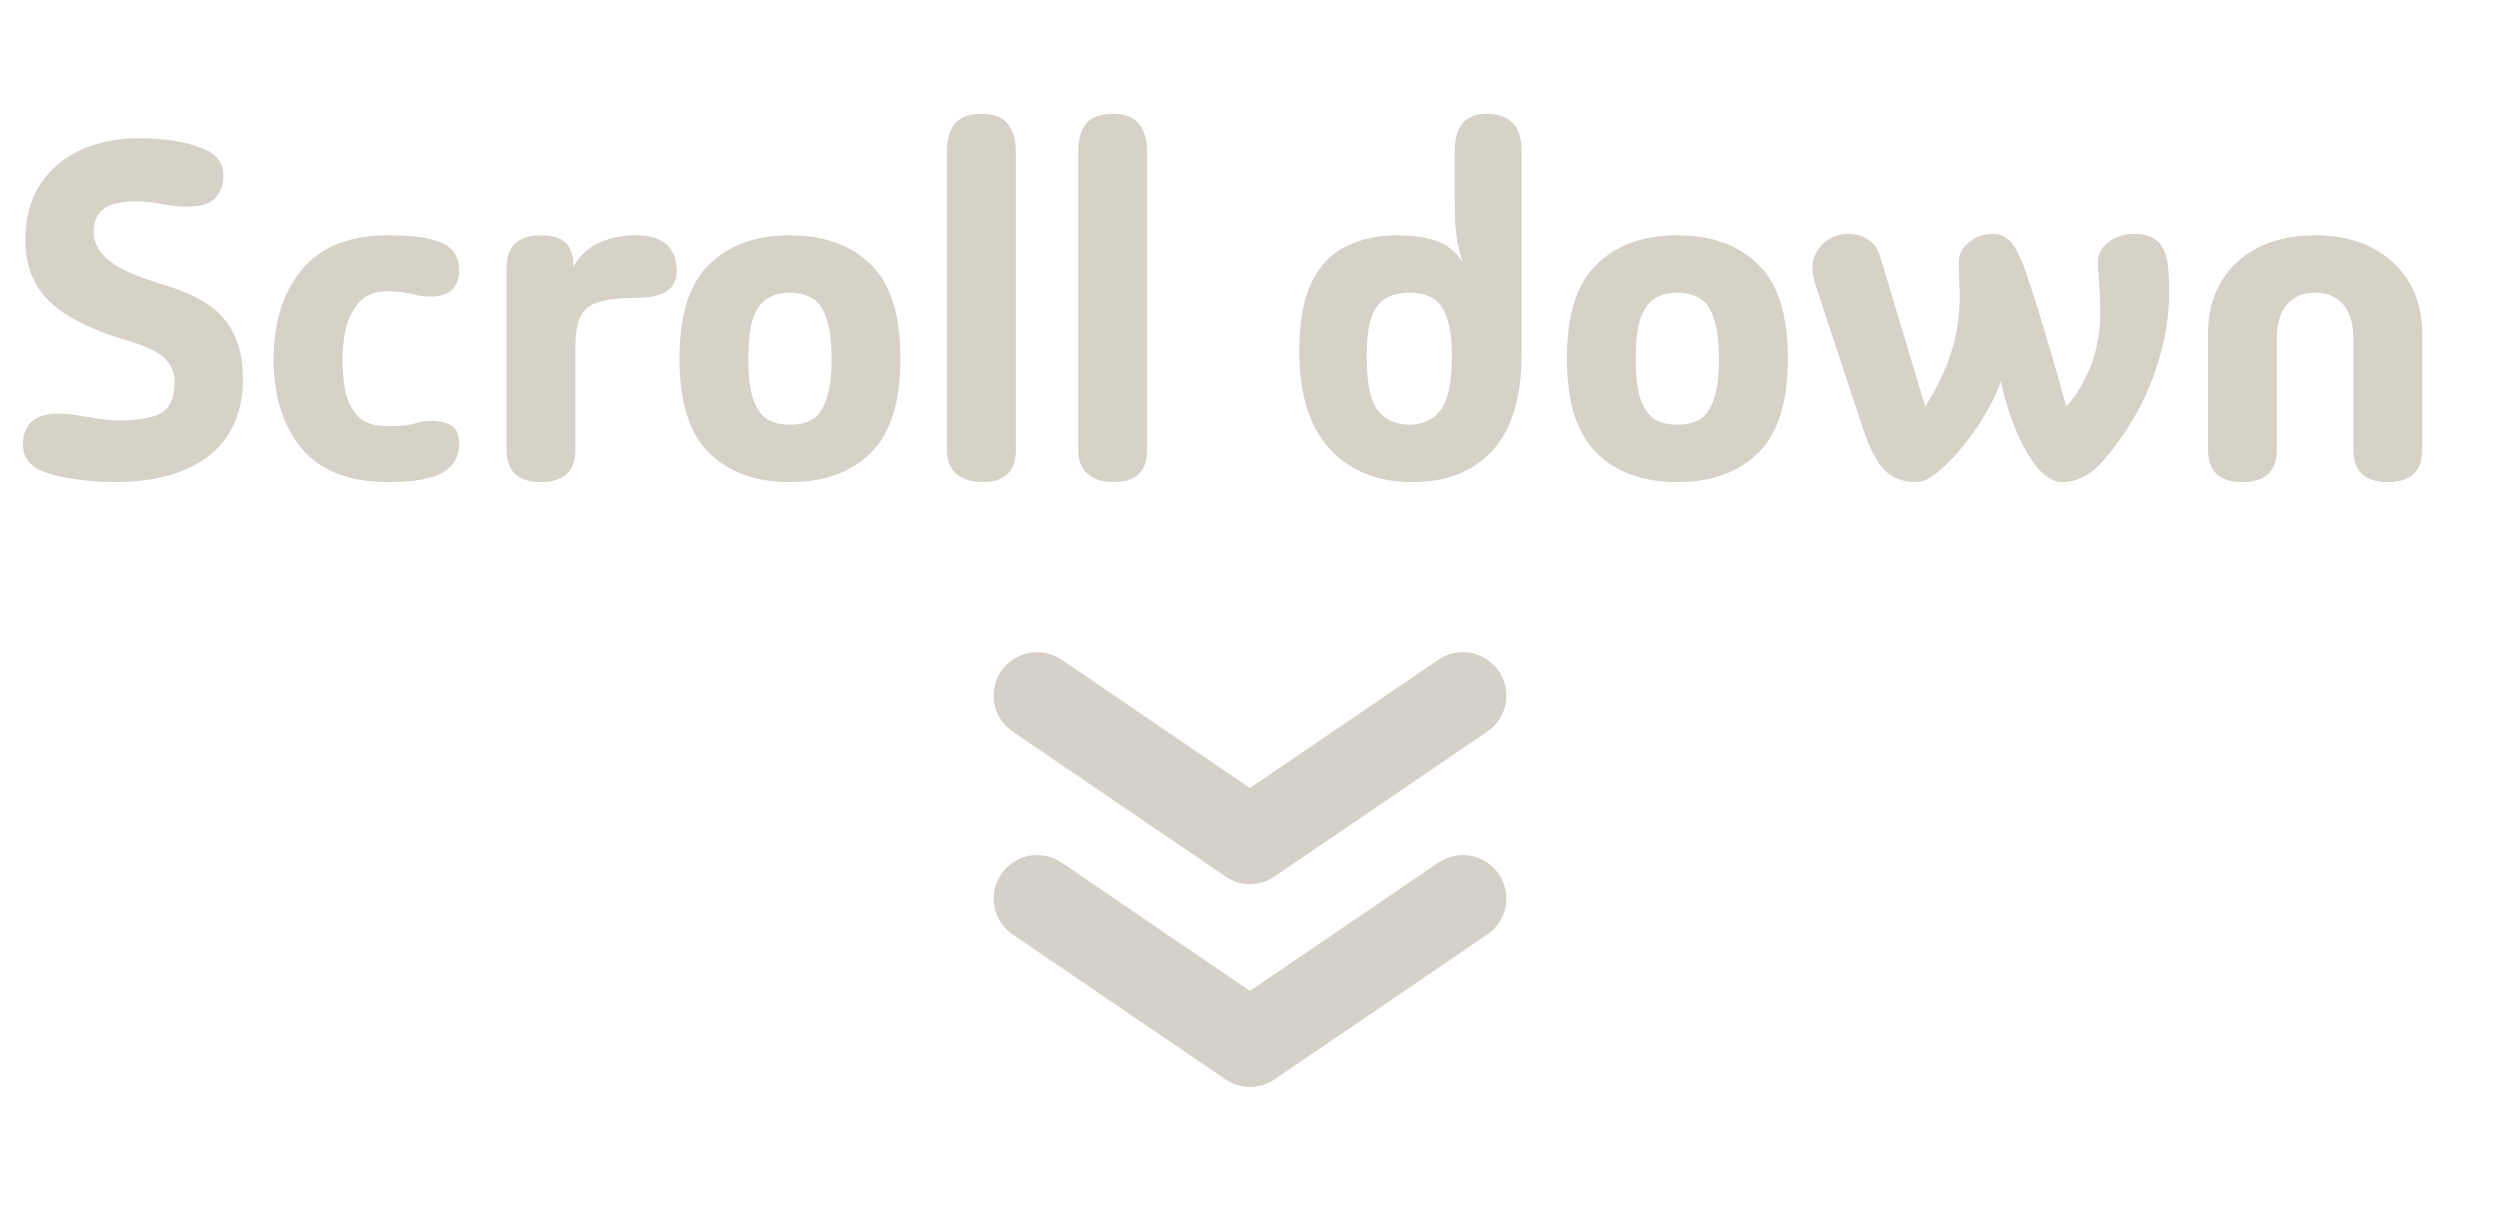 <svg width="115" height="56" viewBox="0 0 115 56" fill="none" xmlns="http://www.w3.org/2000/svg">
<g opacity="0.83">
<path d="M47.708 41.333L57.5 48L67.292 41.333M47.708 32L57.5 38.667L67.292 32" stroke="#82775A" stroke-opacity="0.4" stroke-width="4" stroke-linecap="round" stroke-linejoin="round"/>
</g>
<path opacity="0.83" d="M5.236 22.176C4.679 22.176 4.092 22.132 3.476 22.044C2.86 21.956 2.361 21.839 1.98 21.692C1.364 21.443 1.056 21.025 1.056 20.438C1.056 20.013 1.181 19.675 1.43 19.426C1.694 19.162 2.105 19.03 2.662 19.03C3.043 19.03 3.505 19.081 4.048 19.184C4.591 19.287 5.067 19.338 5.478 19.338C6.387 19.338 7.04 19.221 7.436 18.986C7.832 18.751 8.03 18.275 8.03 17.556C8.03 17.131 7.876 16.771 7.568 16.478C7.275 16.185 6.681 15.906 5.786 15.642C4.158 15.158 2.977 14.557 2.244 13.838C1.525 13.119 1.166 12.188 1.166 11.044C1.166 10.047 1.386 9.203 1.826 8.514C2.281 7.81 2.904 7.275 3.696 6.908C4.488 6.541 5.39 6.358 6.402 6.358C7.59 6.358 8.573 6.519 9.35 6.842C9.966 7.077 10.274 7.495 10.274 8.096C10.274 8.521 10.142 8.866 9.878 9.13C9.629 9.379 9.225 9.504 8.668 9.504C8.301 9.504 7.905 9.467 7.48 9.394C7.055 9.306 6.637 9.262 6.226 9.262C5.595 9.262 5.119 9.372 4.796 9.592C4.473 9.812 4.312 10.179 4.312 10.692C4.312 11.161 4.539 11.587 4.994 11.968C5.449 12.349 6.285 12.723 7.502 13.09C8.895 13.501 9.856 14.058 10.384 14.762C10.912 15.451 11.176 16.331 11.176 17.402C11.176 18.957 10.655 20.145 9.614 20.966C8.587 21.773 7.128 22.176 5.236 22.176ZM17.865 22.176C16.076 22.176 14.749 21.663 13.883 20.636C13.018 19.595 12.585 18.223 12.585 16.522C12.585 14.821 13.018 13.449 13.883 12.408C14.749 11.352 16.076 10.824 17.865 10.824C18.995 10.824 19.816 10.941 20.329 11.176C20.857 11.411 21.121 11.829 21.121 12.43C21.121 12.855 21.004 13.163 20.769 13.354C20.535 13.545 20.219 13.64 19.823 13.64C19.545 13.64 19.325 13.618 19.163 13.574C19.002 13.53 18.826 13.493 18.635 13.464C18.459 13.42 18.181 13.398 17.799 13.398C17.286 13.398 16.875 13.552 16.567 13.86C16.274 14.168 16.061 14.564 15.929 15.048C15.812 15.517 15.753 16.009 15.753 16.522C15.753 17.021 15.797 17.512 15.885 17.996C15.988 18.465 16.186 18.854 16.479 19.162C16.773 19.455 17.22 19.602 17.821 19.602C18.379 19.602 18.789 19.565 19.053 19.492C19.317 19.404 19.574 19.36 19.823 19.36C20.219 19.36 20.535 19.433 20.769 19.58C21.004 19.712 21.121 19.991 21.121 20.416C21.121 21.017 20.857 21.465 20.329 21.758C19.816 22.037 18.995 22.176 17.865 22.176ZM24.883 22.176C23.827 22.176 23.299 21.677 23.299 20.68V12.342C23.299 11.33 23.827 10.824 24.883 10.824C25.411 10.824 25.792 10.941 26.027 11.176C26.262 11.396 26.379 11.763 26.379 12.276C26.643 11.792 27.017 11.433 27.501 11.198C28 10.949 28.579 10.824 29.239 10.824C30.5 10.824 31.131 11.374 31.131 12.474C31.131 12.885 30.977 13.193 30.669 13.398C30.361 13.603 29.855 13.706 29.151 13.706C28.462 13.706 27.919 13.772 27.523 13.904C27.127 14.021 26.848 14.249 26.687 14.586C26.54 14.909 26.467 15.378 26.467 15.994V20.68C26.467 21.677 25.939 22.176 24.883 22.176ZM36.338 22.176C34.769 22.176 33.53 21.729 32.62 20.834C31.711 19.939 31.256 18.495 31.256 16.5C31.256 14.491 31.711 13.046 32.62 12.166C33.53 11.271 34.769 10.824 36.338 10.824C37.908 10.824 39.147 11.271 40.056 12.166C40.966 13.046 41.42 14.491 41.42 16.5C41.42 18.495 40.966 19.939 40.056 20.834C39.147 21.729 37.908 22.176 36.338 22.176ZM36.338 19.536C36.749 19.536 37.094 19.455 37.372 19.294C37.651 19.118 37.864 18.81 38.01 18.37C38.172 17.93 38.252 17.307 38.252 16.5C38.252 15.693 38.172 15.07 38.01 14.63C37.864 14.19 37.651 13.889 37.372 13.728C37.094 13.552 36.749 13.464 36.338 13.464C35.942 13.464 35.598 13.552 35.304 13.728C35.026 13.889 34.806 14.19 34.644 14.63C34.498 15.07 34.424 15.693 34.424 16.5C34.424 17.307 34.498 17.93 34.644 18.37C34.806 18.81 35.026 19.118 35.304 19.294C35.598 19.455 35.942 19.536 36.338 19.536ZM46.729 20.702C46.729 21.685 46.215 22.176 45.189 22.176C44.69 22.176 44.294 22.051 44.001 21.802C43.708 21.553 43.561 21.186 43.561 20.702V6.952C43.561 6.424 43.678 6.006 43.913 5.698C44.162 5.39 44.573 5.236 45.145 5.236C45.717 5.236 46.12 5.39 46.355 5.698C46.604 6.006 46.729 6.424 46.729 6.952V20.702ZM52.766 20.702C52.766 21.685 52.253 22.176 51.226 22.176C50.727 22.176 50.331 22.051 50.038 21.802C49.745 21.553 49.598 21.186 49.598 20.702V6.952C49.598 6.424 49.715 6.006 49.95 5.698C50.199 5.39 50.61 5.236 51.182 5.236C51.754 5.236 52.157 5.39 52.392 5.698C52.641 6.006 52.766 6.424 52.766 6.952V20.702ZM64.98 22.176C63.367 22.176 62.091 21.663 61.152 20.636C60.228 19.609 59.766 18.106 59.766 16.126C59.766 14.806 59.957 13.757 60.338 12.98C60.719 12.203 61.247 11.653 61.922 11.33C62.611 10.993 63.389 10.824 64.254 10.824C65.031 10.824 65.662 10.919 66.146 11.11C66.63 11.301 67.011 11.623 67.29 12.078C67.187 11.77 67.107 11.484 67.048 11.22C67.004 10.941 66.967 10.619 66.938 10.252C66.923 9.885 66.916 9.416 66.916 8.844V6.952C66.916 5.808 67.407 5.236 68.39 5.236C69.461 5.236 69.996 5.808 69.996 6.952V16.258C69.996 18.238 69.556 19.719 68.676 20.702C67.796 21.685 66.564 22.176 64.98 22.176ZM64.826 19.536C65.442 19.536 65.919 19.316 66.256 18.876C66.608 18.436 66.784 17.615 66.784 16.412C66.784 15.605 66.703 14.997 66.542 14.586C66.395 14.161 66.175 13.867 65.882 13.706C65.589 13.545 65.237 13.464 64.826 13.464C64.415 13.464 64.063 13.545 63.77 13.706C63.477 13.867 63.249 14.161 63.088 14.586C62.941 14.997 62.868 15.605 62.868 16.412C62.868 17.615 63.037 18.436 63.374 18.876C63.726 19.316 64.21 19.536 64.826 19.536ZM77.159 22.176C75.589 22.176 74.35 21.729 73.441 20.834C72.531 19.939 72.077 18.495 72.077 16.5C72.077 14.491 72.531 13.046 73.441 12.166C74.35 11.271 75.589 10.824 77.159 10.824C78.728 10.824 79.967 11.271 80.877 12.166C81.786 13.046 82.241 14.491 82.241 16.5C82.241 18.495 81.786 19.939 80.877 20.834C79.967 21.729 78.728 22.176 77.159 22.176ZM77.159 19.536C77.569 19.536 77.914 19.455 78.193 19.294C78.471 19.118 78.684 18.81 78.831 18.37C78.992 17.93 79.073 17.307 79.073 16.5C79.073 15.693 78.992 15.07 78.831 14.63C78.684 14.19 78.471 13.889 78.193 13.728C77.914 13.552 77.569 13.464 77.159 13.464C76.763 13.464 76.418 13.552 76.125 13.728C75.846 13.889 75.626 14.19 75.465 14.63C75.318 15.07 75.245 15.693 75.245 16.5C75.245 17.307 75.318 17.93 75.465 18.37C75.626 18.81 75.846 19.118 76.125 19.294C76.418 19.455 76.763 19.536 77.159 19.536ZM88.166 22.176C87.55 22.176 87.066 22 86.714 21.648C86.362 21.296 86.039 20.702 85.746 19.866L83.546 13.2C83.428 12.804 83.37 12.518 83.37 12.342C83.37 11.917 83.524 11.55 83.832 11.242C84.154 10.919 84.55 10.758 85.02 10.758C85.386 10.758 85.694 10.846 85.944 11.022C86.208 11.198 86.384 11.44 86.472 11.748L88.562 18.7C89.134 17.776 89.537 16.925 89.772 16.148C90.021 15.371 90.146 14.527 90.146 13.618L90.102 12.1C90.102 11.719 90.256 11.403 90.564 11.154C90.872 10.89 91.253 10.758 91.708 10.758C91.972 10.758 92.206 10.853 92.412 11.044C92.617 11.235 92.815 11.565 93.006 12.034C93.138 12.357 93.284 12.775 93.446 13.288C93.622 13.801 93.834 14.491 94.084 15.356C94.348 16.207 94.67 17.321 95.052 18.7C95.565 18.128 95.968 17.424 96.262 16.588C96.555 15.737 96.665 14.747 96.592 13.618L96.504 12.1C96.489 11.719 96.643 11.403 96.966 11.154C97.303 10.89 97.706 10.758 98.176 10.758C99.056 10.758 99.562 11.176 99.694 12.012C99.723 12.203 99.745 12.423 99.76 12.672C99.774 12.921 99.782 13.171 99.782 13.42C99.782 14.491 99.613 15.569 99.276 16.654C98.953 17.725 98.498 18.715 97.912 19.624C97.296 20.577 96.76 21.245 96.306 21.626C95.866 21.993 95.382 22.176 94.854 22.176C94.502 22.176 94.142 21.978 93.776 21.582C93.424 21.171 93.094 20.614 92.786 19.91C92.478 19.206 92.228 18.414 92.038 17.534C91.891 17.989 91.656 18.487 91.334 19.03C91.026 19.558 90.674 20.064 90.278 20.548C89.882 21.032 89.493 21.428 89.112 21.736C88.745 22.029 88.43 22.176 88.166 22.176ZM103.151 22.176C102.095 22.176 101.567 21.677 101.567 20.68V15.4C101.567 13.992 102.014 12.877 102.909 12.056C103.818 11.235 105.013 10.824 106.495 10.824C107.976 10.824 109.164 11.235 110.059 12.056C110.968 12.877 111.423 13.992 111.423 15.4V20.68C111.423 21.677 110.895 22.176 109.839 22.176C108.783 22.176 108.255 21.677 108.255 20.68V15.576C108.255 14.887 108.101 14.366 107.793 14.014C107.485 13.647 107.052 13.464 106.495 13.464C105.937 13.464 105.505 13.647 105.197 14.014C104.889 14.366 104.735 14.887 104.735 15.576V20.68C104.735 21.677 104.207 22.176 103.151 22.176Z" fill="#82775A" fill-opacity="0.4"/>
</svg>
